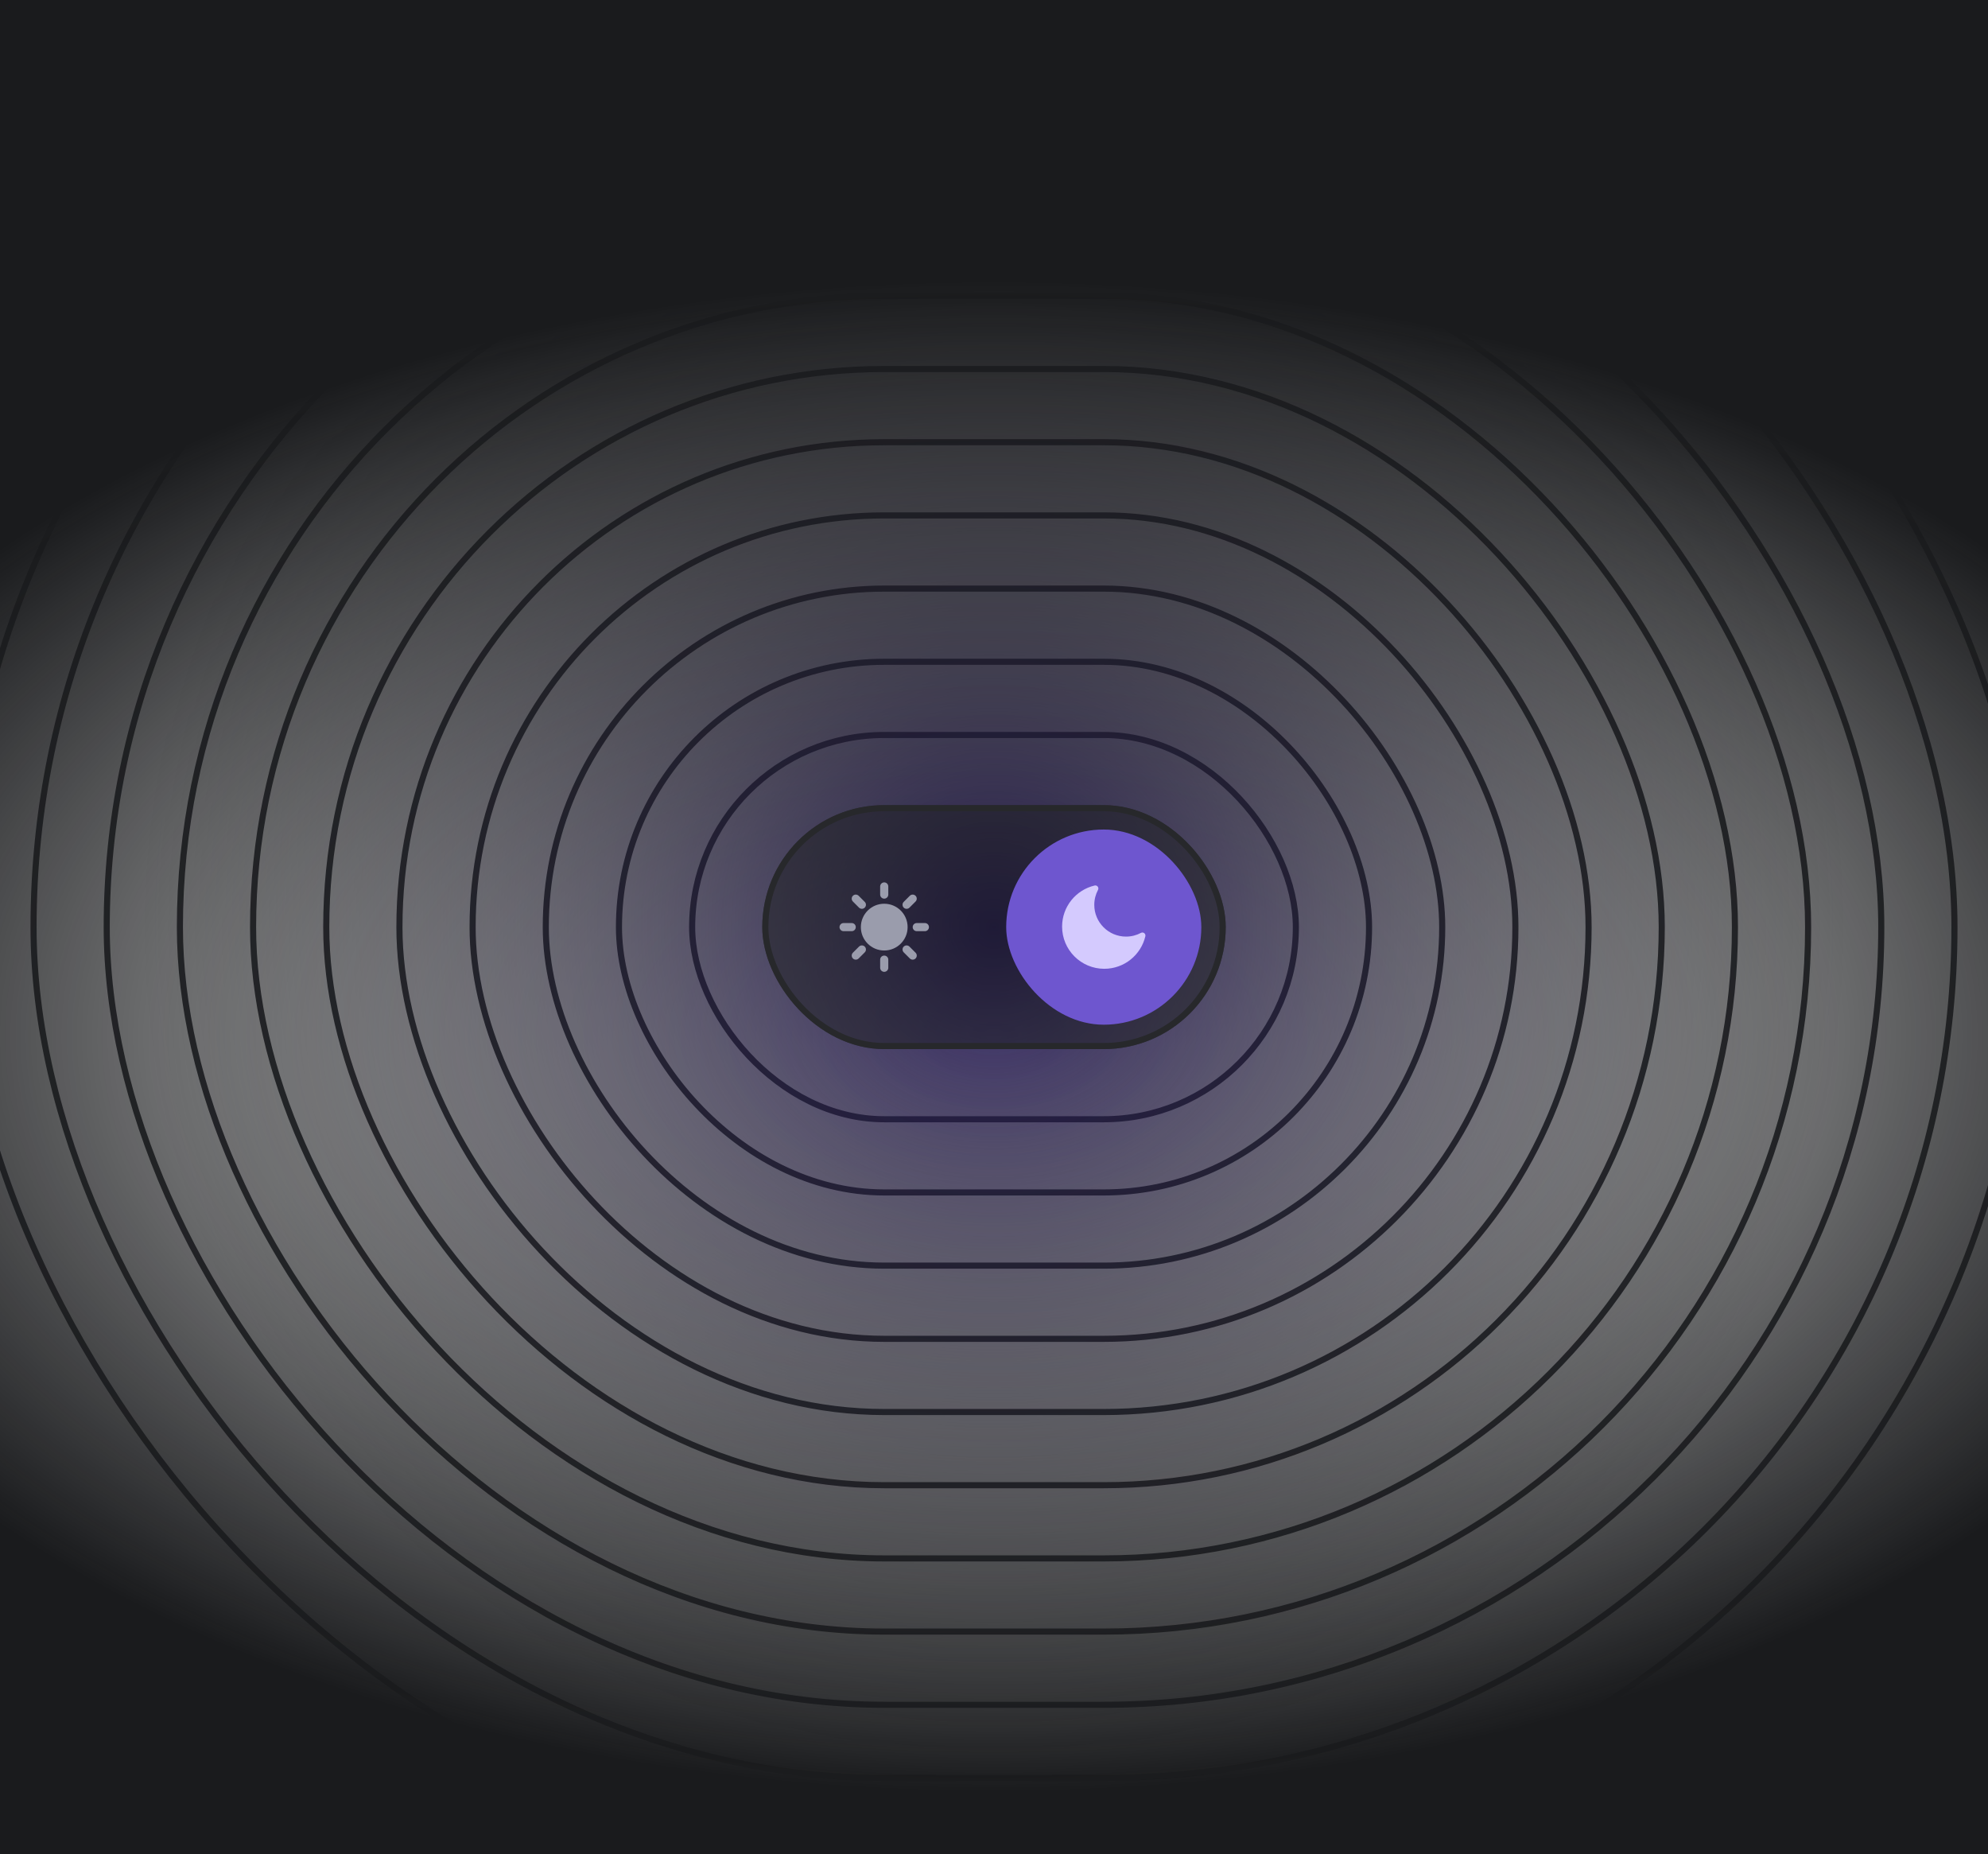 <svg width="326" height="304" viewBox="0 0 326 304" fill="none" xmlns="http://www.w3.org/2000/svg">
<g clip-path="url(#clip0_10609_4174)">
<rect x="113.5" y="120.5" width="99" height="63" rx="31.5" stroke="#303236"/>
<rect x="101.5" y="108.5" width="123" height="87" rx="43.5" stroke="#303236"/>
<rect x="89.5" y="96.5" width="147" height="111" rx="55.5" stroke="#303236"/>
<rect x="77.5" y="84.5" width="171" height="135" rx="67.5" stroke="#303236"/>
<rect x="65.5" y="72.5" width="195" height="159" rx="79.5" stroke="#303236"/>
<rect x="53.5" y="60.5" width="219" height="183" rx="91.5" stroke="#303236"/>
<rect x="41.5" y="48.5" width="243" height="207" rx="103.5" stroke="#303236"/>
<rect x="29.5" y="36.5" width="267" height="231" rx="115.5" stroke="#303236"/>
<rect x="17.5" y="24.5" width="291" height="255" rx="127.5" stroke="#303236"/>
<rect x="5.5" y="12.5" width="315" height="279" rx="139.5" stroke="#303236"/>
<rect x="-6.5" y="0.5" width="339" height="303" rx="151.5" stroke="#303236"/>
</g>
<circle cx="163" cy="152" r="140" fill="url(#paint0_radial_10609_4174)"/>
<rect width="326" height="312" fill="url(#paint1_radial_10609_4174)"/>
<g filter="url(#filter0_b_10609_4174)">
<rect x="125" y="132" width="76" height="40" rx="20" fill="#1A1B1D" fill-opacity="0.48"/>
<rect x="125.5" y="132.5" width="75" height="39" rx="19.5" stroke="#27282B"/>
<rect x="165" y="136" width="32" height="32" rx="16" fill="#6E56CF"/>
<path fill-rule="evenodd" clip-rule="evenodd" d="M180.011 145.362C180.13 145.518 180.148 145.729 180.055 145.902C179.666 146.631 179.445 147.464 179.445 148.35C179.445 151.224 181.775 153.555 184.65 153.555C185.536 153.555 186.369 153.334 187.098 152.945C187.271 152.852 187.482 152.869 187.638 152.989C187.794 153.109 187.865 153.308 187.82 153.5C187.104 156.557 184.36 158.833 181.084 158.833C177.264 158.833 174.167 155.736 174.167 151.915C174.167 148.639 176.443 145.896 179.5 145.18C179.691 145.135 179.891 145.206 180.011 145.362Z" fill="#D4CAFE"/>
<g clip-path="url(#clip1_10609_4174)">
<path fill-rule="evenodd" clip-rule="evenodd" d="M141.167 152C141.167 149.883 142.883 148.167 145 148.167C147.117 148.167 148.834 149.883 148.834 152C148.834 154.117 147.117 155.833 145 155.833C142.883 155.833 141.167 154.117 141.167 152Z" fill="#9A9CAC"/>
<path fill-rule="evenodd" clip-rule="evenodd" d="M144.999 144.667C145.367 144.667 145.666 144.965 145.666 145.333V146.667C145.666 147.035 145.367 147.333 144.999 147.333C144.631 147.333 144.332 147.035 144.332 146.667V145.333C144.332 144.965 144.631 144.667 144.999 144.667ZM139.862 146.863C140.123 146.602 140.545 146.602 140.805 146.863L141.804 147.862C142.065 148.122 142.065 148.544 141.804 148.805C141.544 149.065 141.122 149.065 140.862 148.805L139.862 147.805C139.602 147.545 139.602 147.123 139.862 146.863ZM150.137 146.863C150.397 147.123 150.397 147.545 150.137 147.805L149.138 148.805C148.877 149.065 148.455 149.065 148.195 148.805C147.935 148.544 147.935 148.122 148.195 147.862L149.194 146.863C149.455 146.602 149.877 146.602 150.137 146.863ZM137.667 152C137.667 151.632 137.965 151.333 138.334 151.333H139.667C140.035 151.333 140.334 151.632 140.334 152C140.334 152.368 140.035 152.667 139.667 152.667H138.334C137.965 152.667 137.667 152.368 137.667 152ZM149.667 152C149.667 151.632 149.965 151.333 150.334 151.333H151.667C152.035 151.333 152.334 151.632 152.334 152C152.334 152.368 152.035 152.667 151.667 152.667H150.334C149.965 152.667 149.667 152.368 149.667 152ZM141.805 155.195C142.065 155.456 142.065 155.878 141.805 156.138L140.805 157.138C140.545 157.398 140.123 157.398 139.862 157.138C139.602 156.878 139.602 156.456 139.862 156.195L140.862 155.195C141.123 154.935 141.545 154.935 141.805 155.195ZM148.196 155.196C148.456 154.935 148.878 154.935 149.138 155.196L150.138 156.196C150.399 156.456 150.399 156.878 150.138 157.139C149.878 157.399 149.456 157.399 149.196 157.139L148.196 156.139C147.935 155.878 147.935 155.456 148.196 155.196ZM144.999 156.667C145.367 156.667 145.666 156.965 145.666 157.333V158.667C145.666 159.035 145.367 159.333 144.999 159.333C144.631 159.333 144.332 159.035 144.332 158.667V157.333C144.332 156.965 144.631 156.667 144.999 156.667Z" fill="#9A9CAC"/>
</g>
</g>
<defs>
<filter id="filter0_b_10609_4174" x="113" y="120" width="100" height="64" filterUnits="userSpaceOnUse" color-interpolation-filters="sRGB">
<feFlood flood-opacity="0" result="BackgroundImageFix"/>
<feGaussianBlur in="BackgroundImageFix" stdDeviation="6"/>
<feComposite in2="SourceAlpha" operator="in" result="effect1_backgroundBlur_10609_4174"/>
<feBlend mode="normal" in="SourceGraphic" in2="effect1_backgroundBlur_10609_4174" result="shape"/>
</filter>
<radialGradient id="paint0_radial_10609_4174" cx="0" cy="0" r="1" gradientUnits="userSpaceOnUse" gradientTransform="translate(163 152) rotate(90) scale(140)">
<stop stop-color="#261958"/>
<stop offset="1" stop-color="#1A1B1D" stop-opacity="0"/>
</radialGradient>
<radialGradient id="paint1_radial_10609_4174" cx="0" cy="0" r="1" gradientUnits="userSpaceOnUse" gradientTransform="translate(163 170) scale(215 124.336)">
<stop stop-color="#1A1B1D" stop-opacity="0"/>
<stop offset="1" stop-color="#1A1B1D"/>
</radialGradient>
<clipPath id="clip0_10609_4174">
<rect width="326" height="312" fill="white"/>
</clipPath>
<clipPath id="clip1_10609_4174">
<rect width="16" height="16" fill="white" transform="translate(137 144)"/>
</clipPath>
</defs>
</svg>
